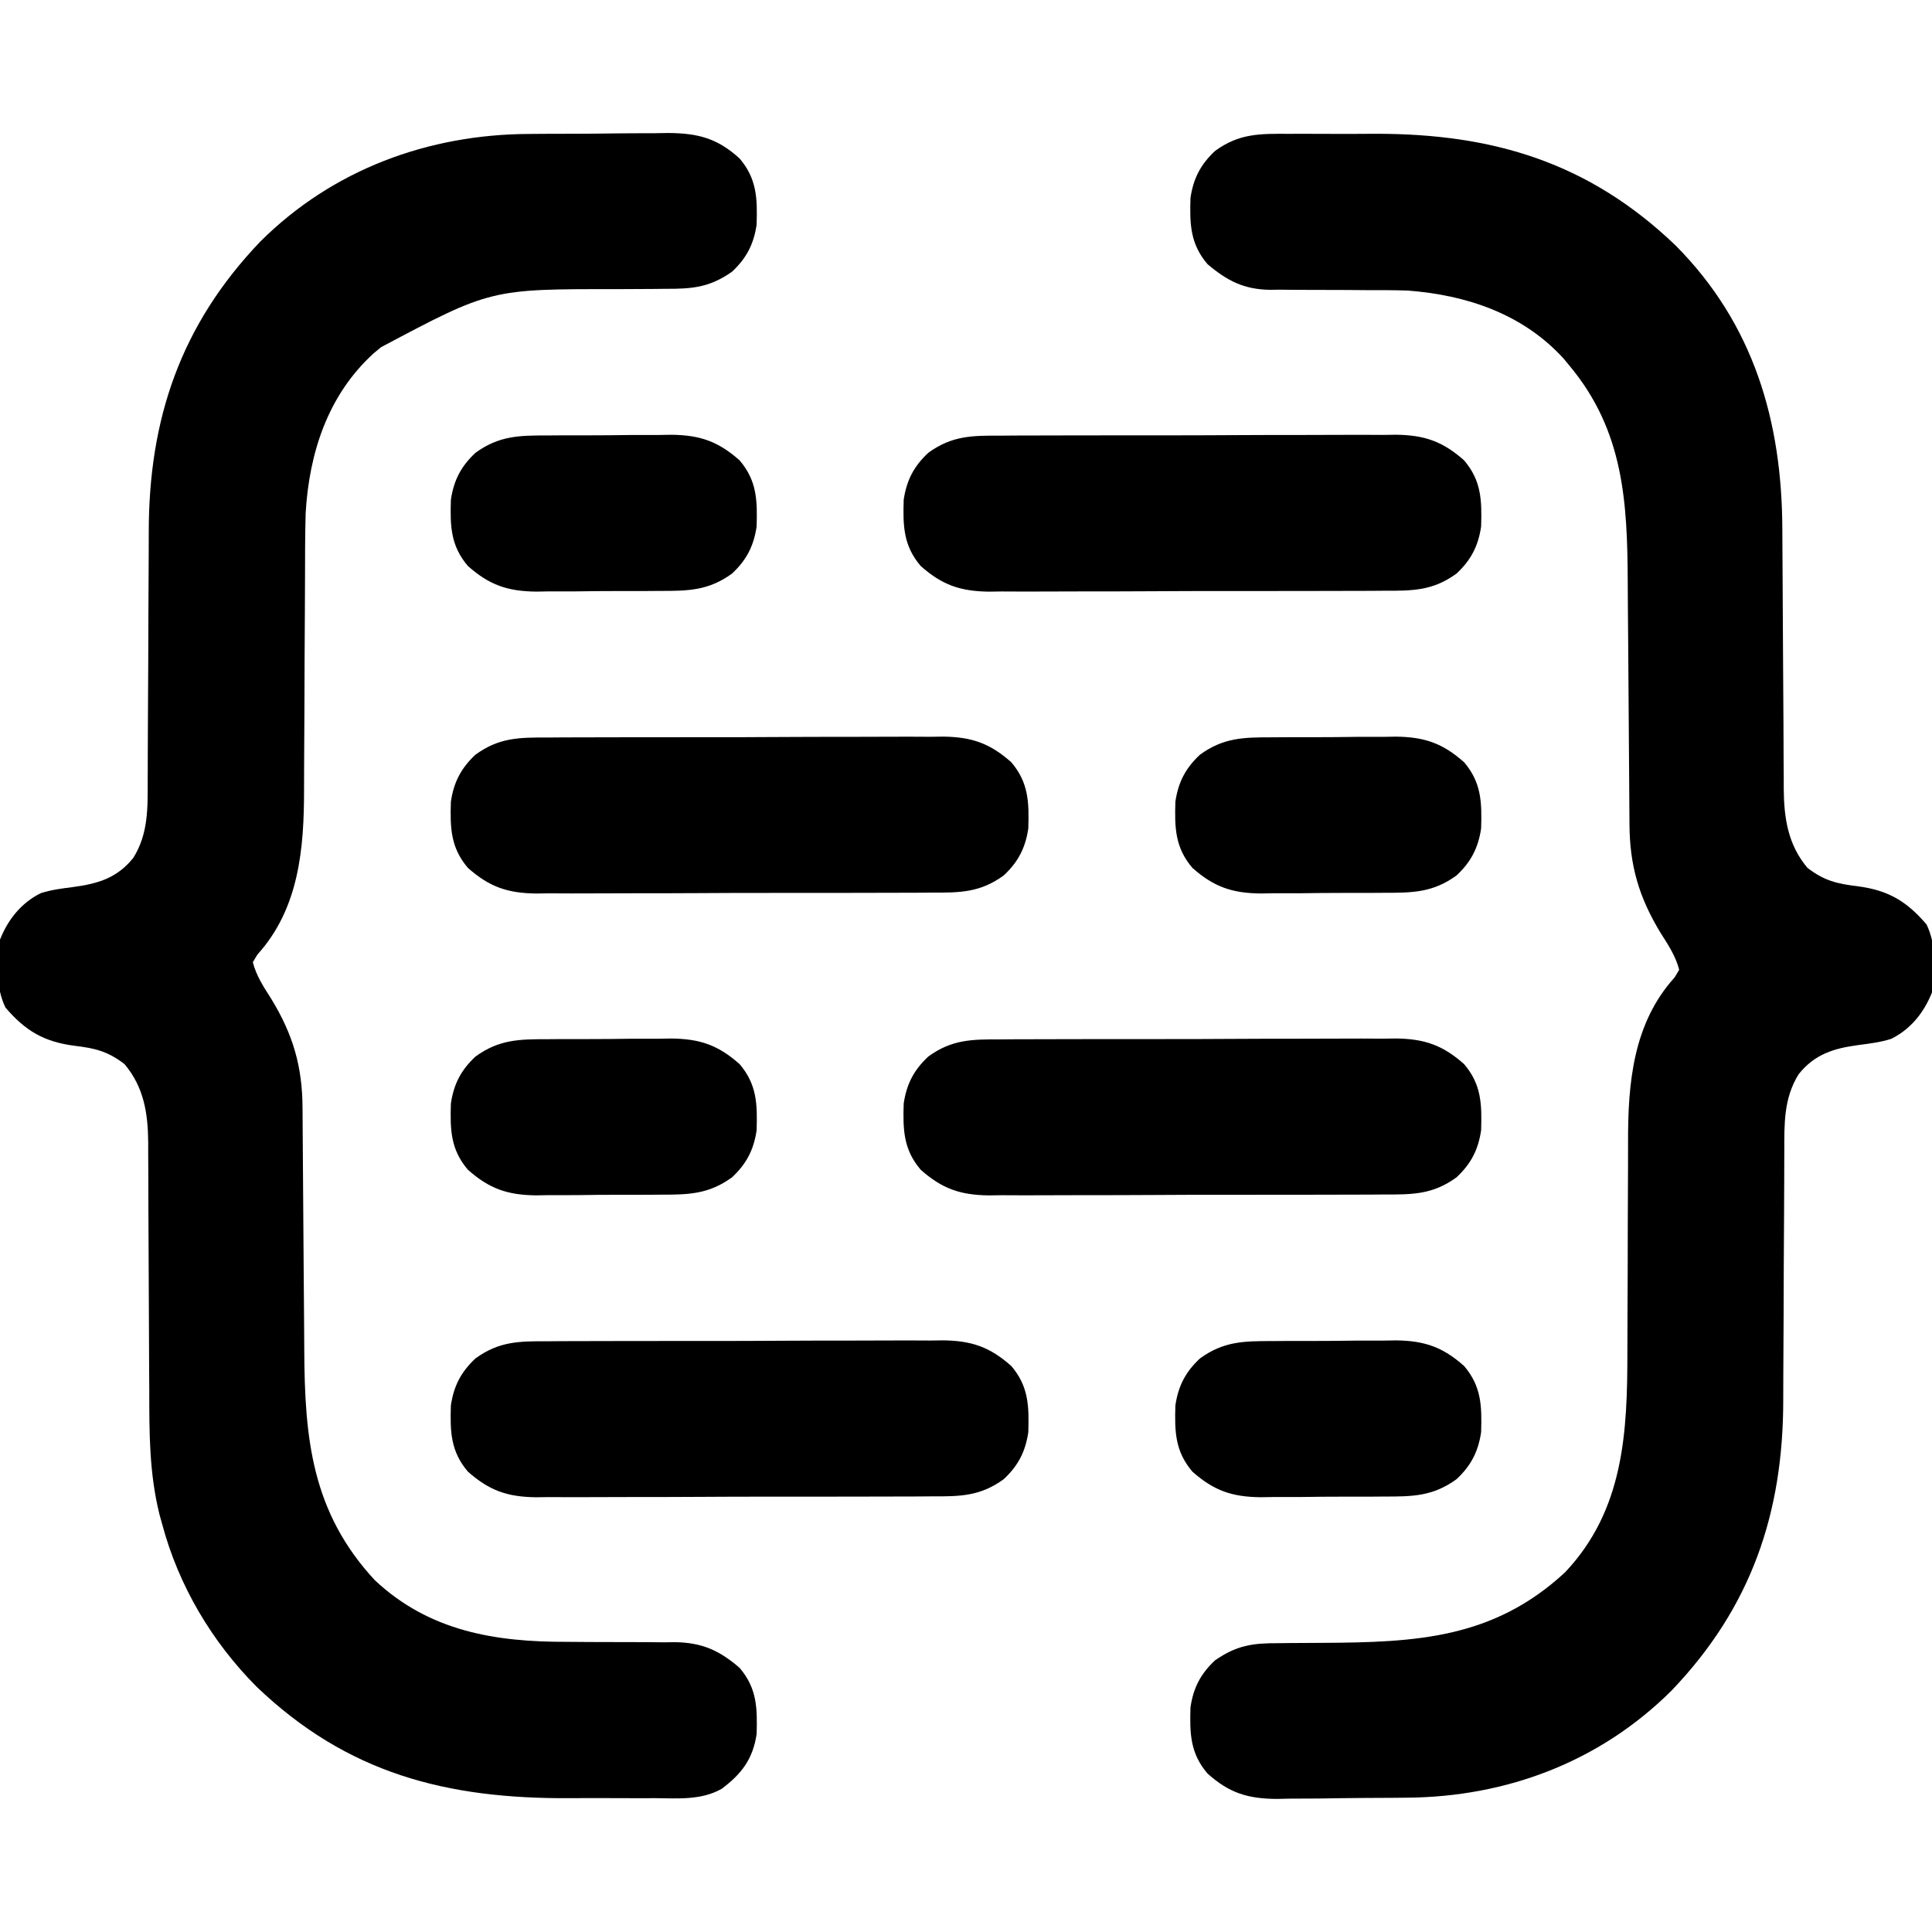 <?xml version="1.0" encoding="UTF-8"?>
<svg version="1.1" xmlns="http://www.w3.org/2000/svg" width="512" height="512">
<path d="M0 0 C1.969 -0.015 1.969 -0.015 3.978 -0.03 C6.729 -0.048 9.479 -0.054 12.229 -0.052 C15.731 -0.052 19.23 -0.093 22.731 -0.144 C26.113 -0.186 29.494 -0.184 32.875 -0.188 C34.741 -0.22 34.741 -0.22 36.644 -0.253 C44.558 -0.191 49.682 1.109 55.605 6.504 C60.19 11.871 60.332 17.095 60.117 24.051 C59.349 29.231 57.427 32.929 53.605 36.504 C47.668 40.687 43.073 41.08 35.914 41.043 C34.892 41.055 33.869 41.067 32.816 41.079 C29.558 41.114 26.301 41.123 23.043 41.129 C-10.378 41.099 -10.378 41.099 -39.395 56.504 C-40.04 57.036 -40.686 57.569 -41.352 58.117 C-53.533 69.199 -58.464 84.55 -59.395 100.504 C-59.559 106.375 -59.552 112.249 -59.563 118.122 C-59.57 121.084 -59.586 124.046 -59.605 127.007 C-59.657 135.421 -59.705 143.834 -59.72 152.248 C-59.731 157.416 -59.76 162.583 -59.802 167.75 C-59.814 169.704 -59.819 171.659 -59.817 173.613 C-59.803 189.253 -61.089 205.234 -72.203 217.5 C-72.596 218.161 -72.989 218.823 -73.395 219.504 C-72.461 223.127 -70.52 226.056 -68.52 229.191 C-62.744 238.653 -60.257 247.129 -60.221 258.187 C-60.214 259.051 -60.208 259.915 -60.201 260.806 C-60.187 262.68 -60.175 264.553 -60.165 266.427 C-60.148 269.406 -60.125 272.384 -60.1 275.363 C-60.029 283.831 -59.969 292.299 -59.918 300.768 C-59.886 305.954 -59.844 311.14 -59.798 316.327 C-59.782 318.291 -59.769 320.254 -59.761 322.218 C-59.656 345.668 -57.809 365.203 -41.082 383.254 C-26.671 396.791 -9.238 399.651 9.766 399.609 C11.88 399.623 13.994 399.638 16.107 399.654 C19.395 399.677 22.681 399.691 25.968 399.679 C29.172 399.67 32.374 399.699 35.578 399.734 C36.55 399.722 37.522 399.71 38.524 399.697 C45.662 399.823 50.197 401.842 55.605 406.504 C60.19 411.871 60.332 417.095 60.117 424.051 C59.133 430.692 56.1 434.639 50.818 438.587 C45.34 441.635 39.315 441.075 33.211 441.035 C31.91 441.039 30.608 441.043 29.267 441.047 C26.513 441.053 23.759 441.044 21.004 441.025 C17.529 441.003 14.055 441.016 10.58 441.039 C-22.01 441.224 -48.3 434.564 -72.395 411.504 C-84.229 399.619 -93.05 384.745 -97.395 368.504 C-97.64 367.62 -97.886 366.736 -98.14 365.825 C-100.86 354.828 -100.835 344.123 -100.836 332.855 C-100.848 330.787 -100.861 328.719 -100.876 326.65 C-100.912 321.245 -100.932 315.84 -100.948 310.434 C-100.972 301.764 -101.012 293.093 -101.069 284.423 C-101.086 281.41 -101.09 278.396 -101.092 275.383 C-101.102 273.528 -101.112 271.674 -101.123 269.819 C-101.119 268.577 -101.119 268.577 -101.116 267.309 C-101.183 259.565 -102.248 252.624 -107.395 246.504 C-111.848 243.092 -115.217 242.29 -120.77 241.629 C-128.823 240.563 -133.715 237.641 -138.957 231.504 C-141.616 225.939 -141.277 219.46 -140.395 213.504 C-138.266 208.178 -134.803 203.794 -129.574 201.191 C-126.727 200.293 -123.917 199.949 -120.957 199.566 C-114.379 198.689 -109.309 197.151 -105.059 191.832 C-101.09 185.47 -101.248 178.703 -101.253 171.479 C-101.249 170.591 -101.246 169.702 -101.242 168.786 C-101.235 166.861 -101.229 164.936 -101.226 163.011 C-101.219 159.948 -101.203 156.884 -101.185 153.821 C-101.132 145.112 -101.084 136.403 -101.069 127.693 C-101.058 122.356 -101.029 117.02 -100.987 111.683 C-100.975 109.666 -100.97 107.649 -100.972 105.632 C-100.997 75.541 -92.498 50.554 -71.395 28.504 C-52.229 9.419 -26.862 0.073 0 0 Z " fill="#000000" transform="translate(140.395,35.496)"/>
<path d="M0 0 C1.819 -0.006 1.819 -0.006 3.674 -0.012 C6.241 -0.014 8.807 -0.007 11.373 0.01 C15.242 0.031 19.109 0.01 22.979 -0.016 C54.185 -0.052 79.542 7.578 102.48 29.531 C123.214 50.352 130.74 76.142 130.816 104.858 C130.824 107.94 130.845 111.022 130.869 114.105 C130.925 121.752 130.96 129.4 130.996 137.048 C131.027 143.531 131.067 150.013 131.116 156.495 C131.136 159.522 131.145 162.549 131.153 165.575 C131.166 167.44 131.179 169.304 131.193 171.169 C131.192 172.002 131.191 172.835 131.19 173.693 C131.272 181.447 132.326 188.402 137.48 194.531 C141.934 197.943 145.303 198.745 150.855 199.406 C158.909 200.472 163.801 203.394 169.043 209.531 C171.702 215.097 171.363 221.575 170.48 227.531 C168.352 232.857 164.889 237.241 159.66 239.844 C156.813 240.742 154.003 241.086 151.043 241.469 C144.465 242.346 139.395 243.884 135.145 249.203 C131.176 255.565 131.334 262.332 131.339 269.556 C131.335 270.444 131.332 271.333 131.328 272.249 C131.321 274.174 131.315 276.099 131.312 278.024 C131.305 281.087 131.289 284.151 131.27 287.214 C131.218 295.923 131.17 304.632 131.155 313.342 C131.144 318.679 131.115 324.015 131.073 329.352 C131.061 331.369 131.056 333.386 131.058 335.403 C131.083 365.494 122.584 390.481 101.48 412.531 C82.514 431.418 57.791 440.743 31.254 440.938 C30.026 440.949 28.797 440.96 27.532 440.972 C24.952 440.991 22.372 441.004 19.792 441.012 C15.859 441.031 11.928 441.093 7.996 441.156 C5.478 441.169 2.96 441.18 0.441 441.188 C-0.724 441.212 -1.89 441.237 -3.091 441.262 C-10.81 441.22 -15.723 439.733 -21.52 434.531 C-26.104 429.164 -26.246 423.94 -26.031 416.984 C-25.264 411.804 -23.341 408.106 -19.52 404.531 C-13.793 400.57 -9.579 399.953 -2.703 399.992 C-1.303 399.974 -1.303 399.974 0.126 399.956 C3.098 399.921 6.07 399.912 9.043 399.906 C33.626 399.769 54.214 398.841 73.23 381.219 C88.891 364.657 89.771 343.982 89.755 322.49 C89.754 319.544 89.767 316.599 89.784 313.654 C89.83 305.292 89.855 296.93 89.861 288.567 C89.866 283.421 89.891 278.275 89.927 273.129 C89.936 271.186 89.939 269.243 89.933 267.3 C89.893 251.694 91.202 235.772 102.289 223.535 C102.879 222.543 102.879 222.543 103.48 221.531 C102.547 217.908 100.606 214.979 98.605 211.844 C92.83 202.382 90.343 193.906 90.307 182.848 C90.3 181.984 90.294 181.12 90.287 180.229 C90.273 178.356 90.261 176.482 90.251 174.608 C90.234 171.63 90.211 168.651 90.186 165.673 C90.115 157.204 90.055 148.736 90.004 140.268 C89.972 135.081 89.93 129.895 89.883 124.708 C89.868 122.745 89.855 120.781 89.847 118.817 C89.751 97.488 88.764 78.689 74.48 61.531 C73.948 60.885 73.416 60.24 72.867 59.574 C62.05 47.684 47.059 42.695 31.48 41.531 C28.051 41.417 24.626 41.418 21.195 41.426 C19.264 41.412 17.332 41.397 15.4 41.381 C12.403 41.358 9.407 41.344 6.409 41.356 C3.483 41.365 0.559 41.336 -2.367 41.301 C-3.694 41.319 -3.694 41.319 -5.048 41.338 C-11.908 41.206 -16.308 38.949 -21.52 34.531 C-26.104 29.164 -26.246 23.94 -26.031 16.984 C-25.264 11.804 -23.341 8.106 -19.52 4.531 C-13.196 -0.104 -7.682 -0.054 0 0 Z " fill="#000000" transform="translate(341.52,35.469)"/>
<path d="M0 0 C1.823 -0.015 1.823 -0.015 3.683 -0.031 C7.002 -0.054 10.32 -0.059 13.638 -0.054 C16.416 -0.052 19.194 -0.061 21.972 -0.071 C28.531 -0.093 35.09 -0.094 41.648 -0.082 C48.396 -0.07 55.144 -0.095 61.891 -0.137 C67.702 -0.172 73.511 -0.184 79.321 -0.178 C82.784 -0.174 86.247 -0.179 89.709 -0.207 C93.575 -0.237 97.439 -0.218 101.305 -0.195 C103.007 -0.218 103.007 -0.218 104.744 -0.242 C112.291 -0.142 117.097 1.507 122.782 6.549 C127.366 11.917 127.508 17.141 127.293 24.096 C126.526 29.277 124.604 32.974 120.782 36.549 C114.514 41.111 109.167 41.132 101.563 41.099 C99.74 41.114 99.74 41.114 97.88 41.13 C94.561 41.153 91.244 41.158 87.925 41.152 C85.147 41.15 82.369 41.16 79.591 41.17 C73.032 41.192 66.474 41.193 59.915 41.181 C53.167 41.169 46.42 41.193 39.672 41.236 C33.862 41.271 28.052 41.283 22.242 41.277 C18.779 41.273 15.317 41.278 11.854 41.306 C7.989 41.336 4.124 41.317 0.259 41.294 C-1.443 41.317 -1.443 41.317 -3.18 41.34 C-10.727 41.241 -15.534 39.592 -21.218 34.549 C-25.803 29.182 -25.945 23.958 -25.73 17.002 C-24.962 11.822 -23.04 8.124 -19.218 4.549 C-12.95 -0.013 -7.604 -0.033 0 0 Z " fill="#000000" transform="translate(145.218,355.451)"/>
<path d="M0 0 C1.823 -0.015 1.823 -0.015 3.683 -0.031 C7.002 -0.054 10.32 -0.059 13.638 -0.054 C16.416 -0.052 19.194 -0.061 21.972 -0.071 C28.531 -0.093 35.09 -0.094 41.648 -0.082 C48.396 -0.07 55.144 -0.095 61.891 -0.137 C67.702 -0.172 73.511 -0.184 79.321 -0.178 C82.784 -0.174 86.247 -0.179 89.709 -0.207 C93.575 -0.237 97.439 -0.218 101.305 -0.195 C103.007 -0.218 103.007 -0.218 104.744 -0.242 C112.291 -0.142 117.097 1.507 122.782 6.549 C127.366 11.917 127.508 17.141 127.293 24.096 C126.526 29.277 124.604 32.974 120.782 36.549 C114.514 41.111 109.167 41.132 101.563 41.099 C99.74 41.114 99.74 41.114 97.88 41.13 C94.561 41.153 91.244 41.158 87.925 41.152 C85.147 41.15 82.369 41.16 79.591 41.17 C73.032 41.192 66.474 41.193 59.915 41.181 C53.167 41.169 46.42 41.193 39.672 41.236 C33.862 41.271 28.052 41.283 22.242 41.277 C18.779 41.273 15.317 41.278 11.854 41.306 C7.989 41.336 4.124 41.317 0.259 41.294 C-1.443 41.317 -1.443 41.317 -3.18 41.34 C-10.727 41.241 -15.534 39.592 -21.218 34.549 C-25.803 29.182 -25.945 23.958 -25.73 17.002 C-24.962 11.822 -23.04 8.124 -19.218 4.549 C-12.95 -0.013 -7.604 -0.033 0 0 Z " fill="#000000" transform="translate(265.218,275.451)"/>
<path d="M0 0 C1.823 -0.015 1.823 -0.015 3.683 -0.031 C7.002 -0.054 10.32 -0.059 13.638 -0.054 C16.416 -0.052 19.194 -0.061 21.972 -0.071 C28.531 -0.093 35.09 -0.094 41.648 -0.082 C48.396 -0.07 55.144 -0.095 61.891 -0.137 C67.702 -0.172 73.511 -0.184 79.321 -0.178 C82.784 -0.174 86.247 -0.179 89.709 -0.207 C93.575 -0.237 97.439 -0.218 101.305 -0.195 C103.007 -0.218 103.007 -0.218 104.744 -0.242 C112.291 -0.142 117.097 1.507 122.782 6.549 C127.366 11.917 127.508 17.141 127.293 24.096 C126.526 29.277 124.604 32.974 120.782 36.549 C114.514 41.111 109.167 41.132 101.563 41.099 C99.74 41.114 99.74 41.114 97.88 41.13 C94.561 41.153 91.244 41.158 87.925 41.152 C85.147 41.15 82.369 41.16 79.591 41.17 C73.032 41.192 66.474 41.193 59.915 41.181 C53.167 41.169 46.42 41.193 39.672 41.236 C33.862 41.271 28.052 41.283 22.242 41.277 C18.779 41.273 15.317 41.278 11.854 41.306 C7.989 41.336 4.124 41.317 0.259 41.294 C-1.443 41.317 -1.443 41.317 -3.18 41.34 C-10.727 41.241 -15.534 39.592 -21.218 34.549 C-25.803 29.182 -25.945 23.958 -25.73 17.002 C-24.962 11.822 -23.04 8.124 -19.218 4.549 C-12.95 -0.013 -7.604 -0.033 0 0 Z " fill="#000000" transform="translate(145.218,195.451)"/>
<path d="M0 0 C1.823 -0.015 1.823 -0.015 3.683 -0.031 C7.002 -0.054 10.32 -0.059 13.638 -0.054 C16.416 -0.052 19.194 -0.061 21.972 -0.071 C28.531 -0.093 35.09 -0.094 41.648 -0.082 C48.396 -0.07 55.144 -0.095 61.891 -0.137 C67.702 -0.172 73.511 -0.184 79.321 -0.178 C82.784 -0.174 86.247 -0.179 89.709 -0.207 C93.575 -0.237 97.439 -0.218 101.305 -0.195 C103.007 -0.218 103.007 -0.218 104.744 -0.242 C112.291 -0.142 117.097 1.507 122.782 6.549 C127.366 11.917 127.508 17.141 127.293 24.096 C126.526 29.277 124.604 32.974 120.782 36.549 C114.514 41.111 109.167 41.132 101.563 41.099 C99.74 41.114 99.74 41.114 97.88 41.13 C94.561 41.153 91.244 41.158 87.925 41.152 C85.147 41.15 82.369 41.16 79.591 41.17 C73.032 41.192 66.474 41.193 59.915 41.181 C53.167 41.169 46.42 41.193 39.672 41.236 C33.862 41.271 28.052 41.283 22.242 41.277 C18.779 41.273 15.317 41.278 11.854 41.306 C7.989 41.336 4.124 41.317 0.259 41.294 C-1.443 41.317 -1.443 41.317 -3.18 41.34 C-10.727 41.241 -15.534 39.592 -21.218 34.549 C-25.803 29.182 -25.945 23.958 -25.73 17.002 C-24.962 11.822 -23.04 8.124 -19.218 4.549 C-12.95 -0.013 -7.604 -0.033 0 0 Z " fill="#000000" transform="translate(265.218,115.451)"/>
<path d="M0 0 C1.751 -0.013 1.751 -0.013 3.537 -0.026 C6 -0.037 8.463 -0.038 10.925 -0.03 C14.677 -0.023 18.425 -0.07 22.176 -0.121 C24.576 -0.126 26.975 -0.127 29.375 -0.125 C30.488 -0.143 31.601 -0.162 32.747 -0.181 C40.312 -0.092 45.124 1.549 50.82 6.602 C55.405 11.969 55.547 17.193 55.332 24.148 C54.564 29.329 52.642 33.026 48.82 36.602 C42.575 41.136 37.218 41.215 29.641 41.203 C28.473 41.212 27.306 41.22 26.103 41.229 C23.641 41.241 21.178 41.242 18.715 41.233 C14.964 41.227 11.216 41.274 7.465 41.324 C5.065 41.329 2.665 41.33 0.266 41.328 C-0.847 41.347 -1.96 41.365 -3.106 41.384 C-10.671 41.295 -15.483 39.654 -21.18 34.602 C-25.764 29.234 -25.906 24.01 -25.691 17.055 C-24.924 11.874 -23.002 8.177 -19.18 4.602 C-12.934 0.067 -7.577 -0.012 0 0 Z " fill="#000000" transform="translate(337.18,355.398)"/>
<path d="M0 0 C1.751 -0.013 1.751 -0.013 3.537 -0.026 C6 -0.037 8.463 -0.038 10.925 -0.03 C14.677 -0.023 18.425 -0.07 22.176 -0.121 C24.576 -0.126 26.975 -0.127 29.375 -0.125 C30.488 -0.143 31.601 -0.162 32.747 -0.181 C40.312 -0.092 45.124 1.549 50.82 6.602 C55.405 11.969 55.547 17.193 55.332 24.148 C54.564 29.329 52.642 33.026 48.82 36.602 C42.575 41.136 37.218 41.215 29.641 41.203 C28.473 41.212 27.306 41.22 26.103 41.229 C23.641 41.241 21.178 41.242 18.715 41.233 C14.964 41.227 11.216 41.274 7.465 41.324 C5.065 41.329 2.665 41.33 0.266 41.328 C-0.847 41.347 -1.96 41.365 -3.106 41.384 C-10.671 41.295 -15.483 39.654 -21.18 34.602 C-25.764 29.234 -25.906 24.01 -25.691 17.055 C-24.924 11.874 -23.002 8.177 -19.18 4.602 C-12.934 0.067 -7.577 -0.012 0 0 Z " fill="#000000" transform="translate(145.18,275.398)"/>
<path d="M0 0 C1.751 -0.013 1.751 -0.013 3.537 -0.026 C6 -0.037 8.463 -0.038 10.925 -0.03 C14.677 -0.023 18.425 -0.07 22.176 -0.121 C24.576 -0.126 26.975 -0.127 29.375 -0.125 C30.488 -0.143 31.601 -0.162 32.747 -0.181 C40.312 -0.092 45.124 1.549 50.82 6.602 C55.405 11.969 55.547 17.193 55.332 24.148 C54.564 29.329 52.642 33.026 48.82 36.602 C42.575 41.136 37.218 41.215 29.641 41.203 C28.473 41.212 27.306 41.22 26.103 41.229 C23.641 41.241 21.178 41.242 18.715 41.233 C14.964 41.227 11.216 41.274 7.465 41.324 C5.065 41.329 2.665 41.33 0.266 41.328 C-0.847 41.347 -1.96 41.365 -3.106 41.384 C-10.671 41.295 -15.483 39.654 -21.18 34.602 C-25.764 29.234 -25.906 24.01 -25.691 17.055 C-24.924 11.874 -23.002 8.177 -19.18 4.602 C-12.934 0.067 -7.577 -0.012 0 0 Z " fill="#000000" transform="translate(337.18,195.398)"/>
<path d="M0 0 C1.751 -0.013 1.751 -0.013 3.537 -0.026 C6 -0.037 8.463 -0.038 10.925 -0.03 C14.677 -0.023 18.425 -0.07 22.176 -0.121 C24.576 -0.126 26.975 -0.127 29.375 -0.125 C30.488 -0.143 31.601 -0.162 32.747 -0.181 C40.312 -0.092 45.124 1.549 50.82 6.602 C55.405 11.969 55.547 17.193 55.332 24.148 C54.564 29.329 52.642 33.026 48.82 36.602 C42.575 41.136 37.218 41.215 29.641 41.203 C28.473 41.212 27.306 41.22 26.103 41.229 C23.641 41.241 21.178 41.242 18.715 41.233 C14.964 41.227 11.216 41.274 7.465 41.324 C5.065 41.329 2.665 41.33 0.266 41.328 C-0.847 41.347 -1.96 41.365 -3.106 41.384 C-10.671 41.295 -15.483 39.654 -21.18 34.602 C-25.764 29.234 -25.906 24.01 -25.691 17.055 C-24.924 11.874 -23.002 8.177 -19.18 4.602 C-12.934 0.067 -7.577 -0.012 0 0 Z " fill="#000000" transform="translate(145.18,115.398)"/>
</svg>

